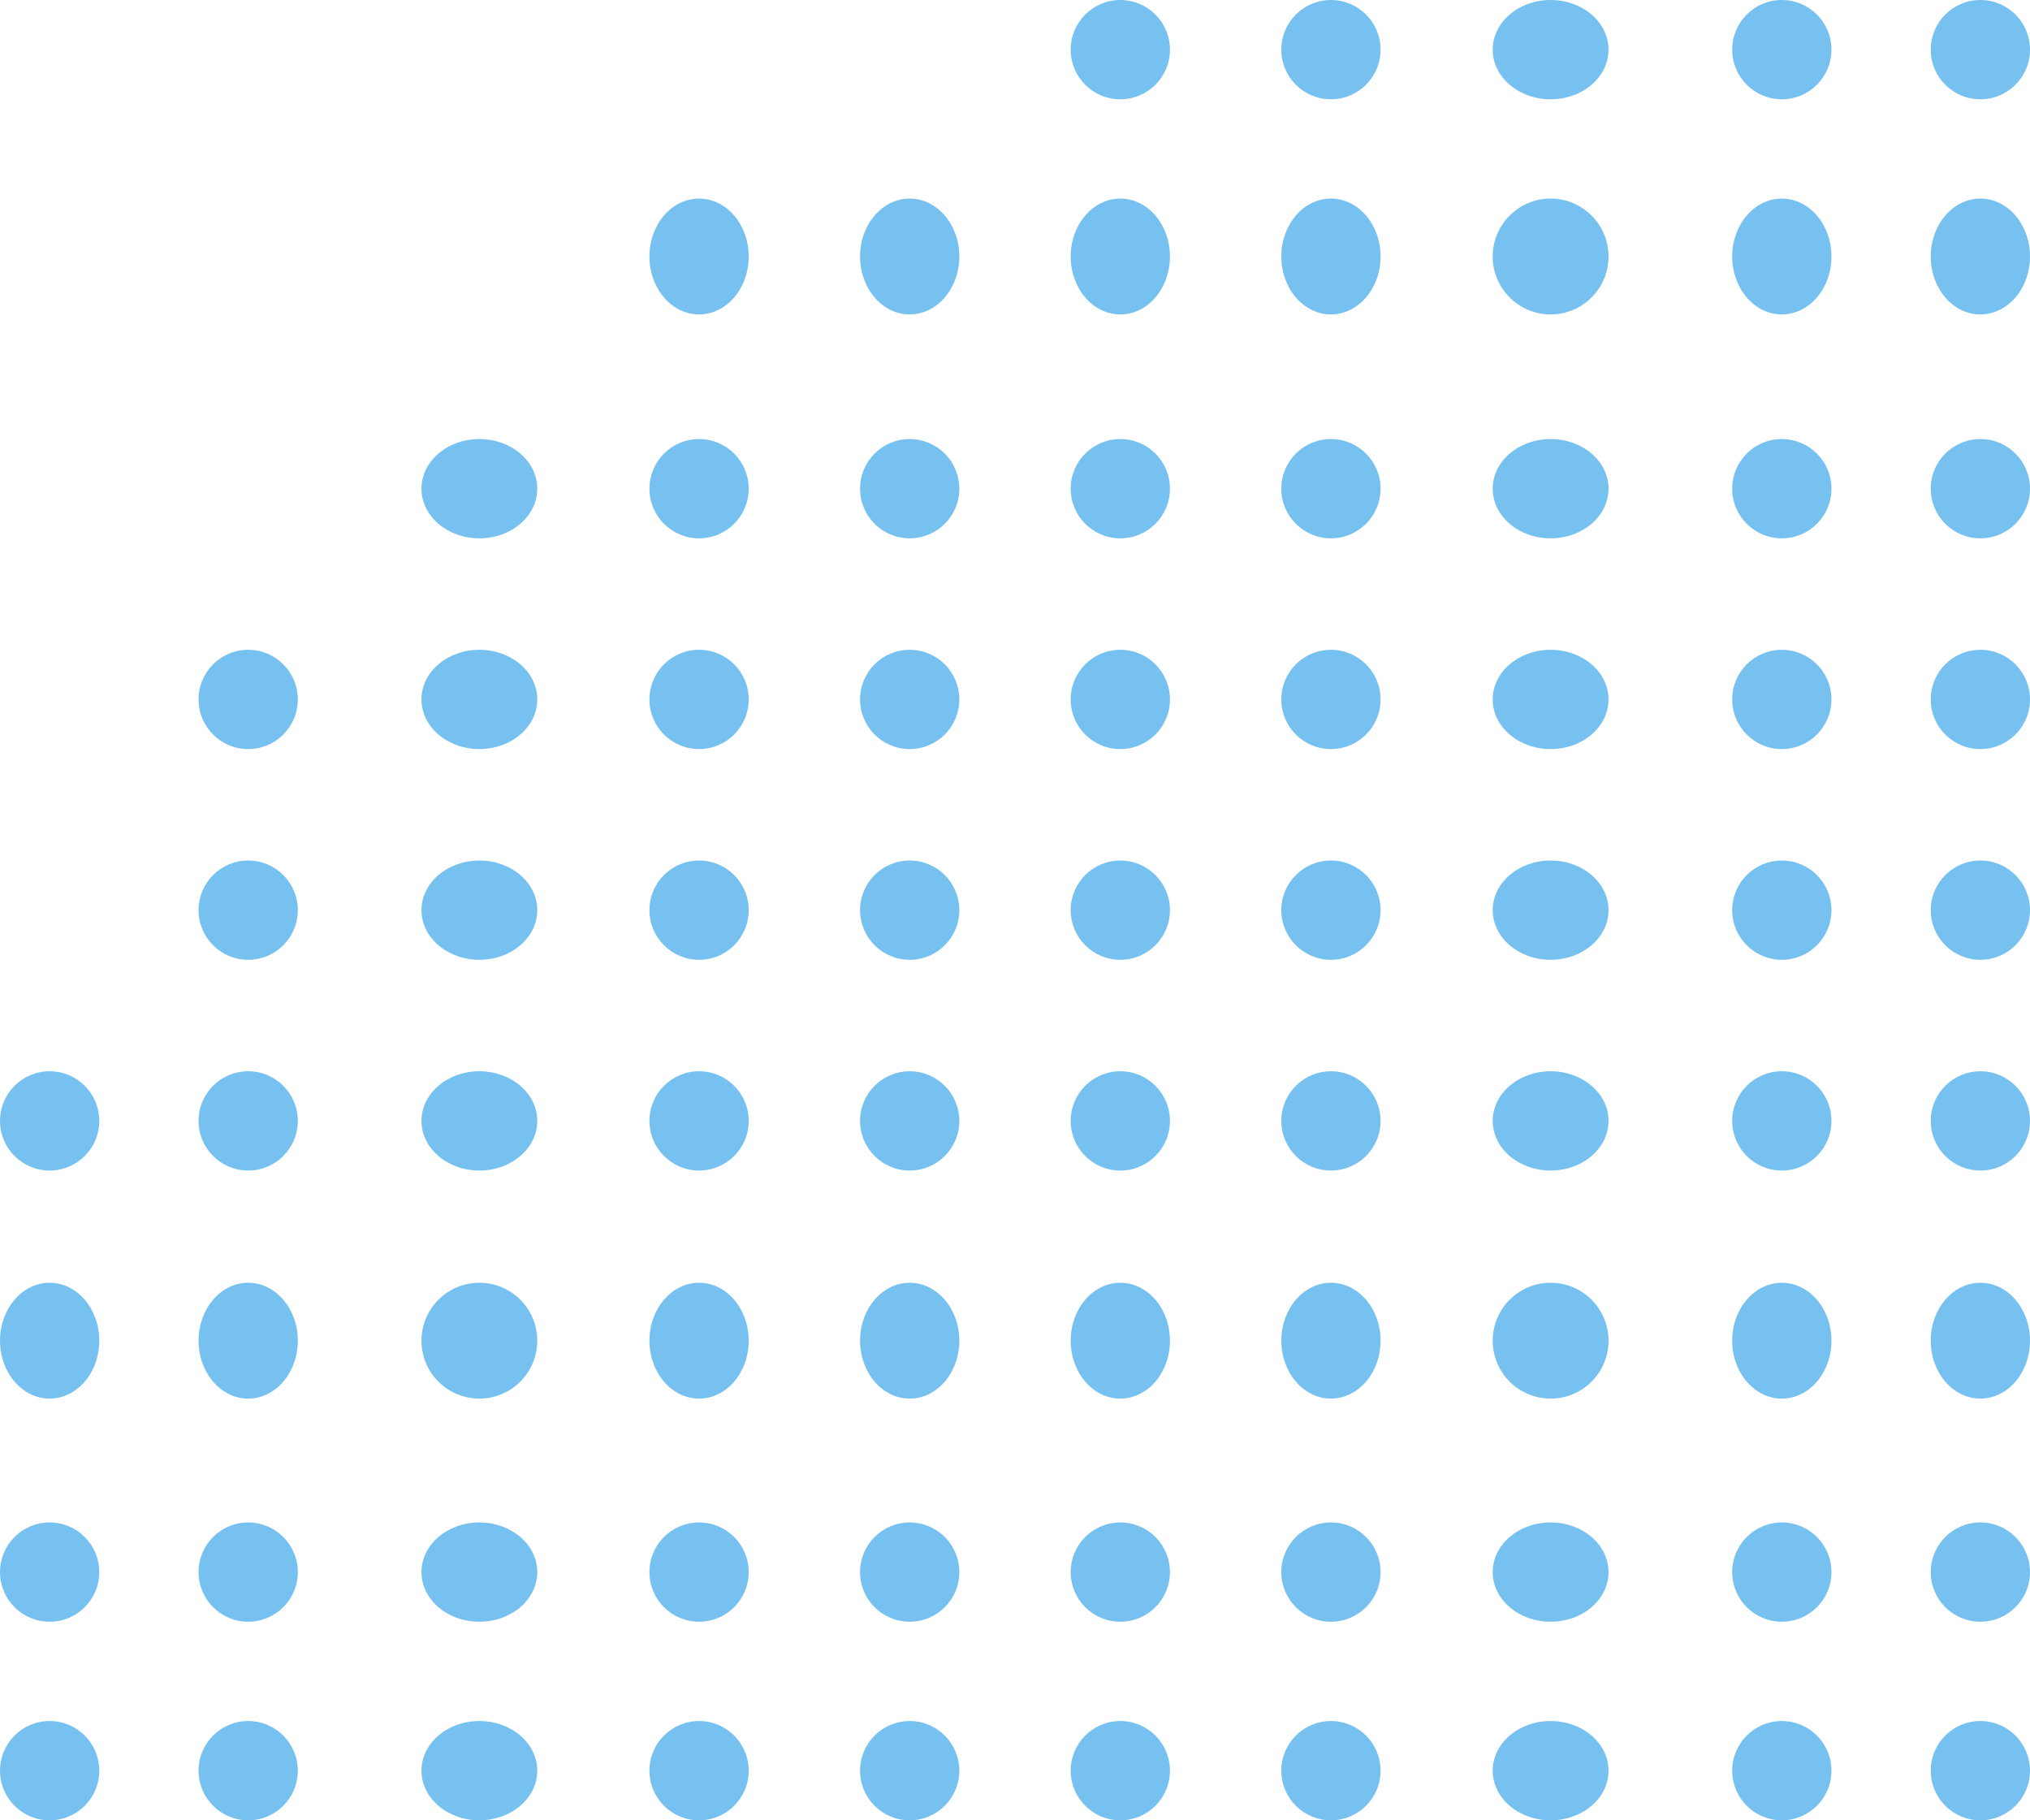 <svg xmlns="http://www.w3.org/2000/svg" width="122.692" height="110" viewBox="0 0 122.692 110">
  <g id="Group_1105" data-name="Group 1105" transform="translate(-3792.308 745.211) rotate(90)">
    <circle id="Ellipse_136" data-name="Ellipse 136" cx="3" cy="3" r="3" transform="translate(-745.211 -3915)" fill="#77c1f0"/>
    <ellipse id="Ellipse_174" data-name="Ellipse 174" cx="3" cy="3.5" rx="3" ry="3.5" transform="translate(-745.211 -3889.526)" fill="#77c1f0"/>
    <circle id="Ellipse_159" data-name="Ellipse 159" cx="3" cy="3" r="3" transform="translate(-745.211 -3903)" fill="#77c1f0"/>
    <circle id="Ellipse_175" data-name="Ellipse 175" cx="3" cy="3" r="3" transform="translate(-745.211 -3875.749)" fill="#77c1f0"/>
    <circle id="Ellipse_148" data-name="Ellipse 148" cx="3" cy="3" r="3" transform="translate(-693.211 -3915)" fill="#77c1f0"/>
    <ellipse id="Ellipse_163" data-name="Ellipse 163" cx="3" cy="3.5" rx="3" ry="3.5" transform="translate(-693.211 -3889.526)" fill="#77c1f0"/>
    <circle id="Ellipse_183" data-name="Ellipse 183" cx="3" cy="3" r="3" transform="translate(-693.211 -3863.019)" fill="#77c1f0"/>
    <circle id="Ellipse_196" data-name="Ellipse 196" cx="3" cy="3" r="3" transform="translate(-693.211 -3837.559)" fill="#77c1f0"/>
    <circle id="Ellipse_155" data-name="Ellipse 155" cx="3" cy="3" r="3" transform="translate(-693.211 -3903)" fill="#77c1f0"/>
    <circle id="Ellipse_164" data-name="Ellipse 164" cx="3" cy="3" r="3" transform="translate(-693.211 -3875.749)" fill="#77c1f0"/>
    <circle id="Ellipse_176" data-name="Ellipse 176" cx="3" cy="3" r="3" transform="translate(-693.211 -3850.289)" fill="#77c1f0"/>
    <ellipse id="Ellipse_200" data-name="Ellipse 200" cx="3" cy="3.5" rx="3" ry="3.5" transform="translate(-693.211 -3824.781)" fill="#77c1f0"/>
    <ellipse id="Ellipse_234" data-name="Ellipse 234" cx="3" cy="3.5" rx="3" ry="3.5" transform="translate(-705.945 -3824.781)" fill="#77c1f0"/>
    <circle id="Ellipse_147" data-name="Ellipse 147" cx="3" cy="3" r="3" transform="translate(-718.68 -3915)" fill="#77c1f0"/>
    <ellipse id="Ellipse_170" data-name="Ellipse 170" cx="3" cy="3.5" rx="3" ry="3.5" transform="translate(-718.68 -3889.526)" fill="#77c1f0"/>
    <circle id="Ellipse_184" data-name="Ellipse 184" cx="3" cy="3" r="3" transform="translate(-718.68 -3863.019)" fill="#77c1f0"/>
    <circle id="Ellipse_194" data-name="Ellipse 194" cx="3" cy="3" r="3" transform="translate(-718.68 -3837.559)" fill="#77c1f0"/>
    <ellipse id="Ellipse_245" data-name="Ellipse 245" cx="3.5" cy="3" rx="3.5" ry="3" transform="translate(-733.211 -3837.559)" fill="#77c1f0"/>
    <ellipse id="Ellipse_237" data-name="Ellipse 237" cx="3" cy="3.5" rx="3" ry="3.5" transform="translate(-718.68 -3824.781)" fill="#77c1f0"/>
    <circle id="Ellipse_157" data-name="Ellipse 157" cx="3" cy="3" r="3" transform="translate(-718.68 -3903)" fill="#77c1f0"/>
    <circle id="Ellipse_171" data-name="Ellipse 171" cx="3" cy="3" r="3" transform="translate(-718.68 -3875.749)" fill="#77c1f0"/>
    <circle id="Ellipse_181" data-name="Ellipse 181" cx="3" cy="3" r="3" transform="translate(-718.68 -3850.289)" fill="#77c1f0"/>
    <ellipse id="Ellipse_149" data-name="Ellipse 149" cx="3.5" cy="3" rx="3.5" ry="3" transform="translate(-667.695 -3915)" fill="#77c1f0"/>
    <circle id="Ellipse_165" data-name="Ellipse 165" cx="3.5" cy="3.5" r="3.5" transform="translate(-667.695 -3889.526)" fill="#77c1f0"/>
    <ellipse id="Ellipse_185" data-name="Ellipse 185" cx="3.5" cy="3" rx="3.5" ry="3" transform="translate(-667.695 -3863.019)" fill="#77c1f0"/>
    <ellipse id="Ellipse_198" data-name="Ellipse 198" cx="3.5" cy="3" rx="3.5" ry="3" transform="translate(-667.695 -3837.559)" fill="#77c1f0"/>
    <ellipse id="Ellipse_152" data-name="Ellipse 152" cx="3.5" cy="3" rx="3.5" ry="3" transform="translate(-667.695 -3903)" fill="#77c1f0"/>
    <ellipse id="Ellipse_161" data-name="Ellipse 161" cx="3.5" cy="3" rx="3.5" ry="3" transform="translate(-667.695 -3875.749)" fill="#77c1f0"/>
    <ellipse id="Ellipse_177" data-name="Ellipse 177" cx="3.5" cy="3" rx="3.5" ry="3" transform="translate(-667.695 -3850.289)" fill="#77c1f0"/>
    <circle id="Ellipse_202" data-name="Ellipse 202" cx="3.5" cy="3.5" r="3.5" transform="translate(-667.695 -3824.781)" fill="#77c1f0"/>
    <ellipse id="Ellipse_223" data-name="Ellipse 223" cx="3.5" cy="3" rx="3.5" ry="3" transform="translate(-667.695 -3810.308)" fill="#77c1f0"/>
    <ellipse id="Ellipse_227" data-name="Ellipse 227" cx="3.5" cy="3" rx="3.5" ry="3" transform="translate(-667.695 -3798.308)" fill="#77c1f0"/>
    <circle id="Ellipse_236" data-name="Ellipse 236" cx="3" cy="3" r="3" transform="translate(-680.476 -3798.308)" fill="#77c1f0"/>
    <ellipse id="Ellipse_145" data-name="Ellipse 145" cx="3.5" cy="3" rx="3.5" ry="3" transform="translate(-733.211 -3915)" fill="#77c1f0"/>
    <circle id="Ellipse_172" data-name="Ellipse 172" cx="3.5" cy="3.5" r="3.5" transform="translate(-733.211 -3889.526)" fill="#77c1f0"/>
    <ellipse id="Ellipse_186" data-name="Ellipse 186" cx="3.5" cy="3" rx="3.5" ry="3" transform="translate(-733.211 -3863.019)" fill="#77c1f0"/>
    <circle id="Ellipse_246" data-name="Ellipse 246" cx="3" cy="3" r="3" transform="translate(-745.211 -3863.019)" fill="#77c1f0"/>
    <ellipse id="Ellipse_158" data-name="Ellipse 158" cx="3.5" cy="3" rx="3.5" ry="3" transform="translate(-733.211 -3903)" fill="#77c1f0"/>
    <ellipse id="Ellipse_173" data-name="Ellipse 173" cx="3.5" cy="3" rx="3.5" ry="3" transform="translate(-733.211 -3875.749)" fill="#77c1f0"/>
    <ellipse id="Ellipse_182" data-name="Ellipse 182" cx="3.5" cy="3" rx="3.5" ry="3" transform="translate(-733.211 -3850.289)" fill="#77c1f0"/>
    <circle id="Ellipse_150" data-name="Ellipse 150" cx="3" cy="3" r="3" transform="translate(-680.476 -3915)" fill="#77c1f0"/>
    <ellipse id="Ellipse_166" data-name="Ellipse 166" cx="3" cy="3.5" rx="3" ry="3.5" transform="translate(-680.476 -3889.526)" fill="#77c1f0"/>
    <circle id="Ellipse_187" data-name="Ellipse 187" cx="3" cy="3" r="3" transform="translate(-680.476 -3863.019)" fill="#77c1f0"/>
    <circle id="Ellipse_197" data-name="Ellipse 197" cx="3" cy="3" r="3" transform="translate(-680.476 -3837.559)" fill="#77c1f0"/>
    <circle id="Ellipse_153" data-name="Ellipse 153" cx="3" cy="3" r="3" transform="translate(-680.476 -3903)" fill="#77c1f0"/>
    <circle id="Ellipse_162" data-name="Ellipse 162" cx="3" cy="3" r="3" transform="translate(-680.476 -3875.749)" fill="#77c1f0"/>
    <circle id="Ellipse_178" data-name="Ellipse 178" cx="3" cy="3" r="3" transform="translate(-680.476 -3850.289)" fill="#77c1f0"/>
    <ellipse id="Ellipse_204" data-name="Ellipse 204" cx="3" cy="3.5" rx="3" ry="3.5" transform="translate(-680.476 -3824.781)" fill="#77c1f0"/>
    <circle id="Ellipse_224" data-name="Ellipse 224" cx="3" cy="3" r="3" transform="translate(-680.476 -3810.308)" fill="#77c1f0"/>
    <circle id="Ellipse_235" data-name="Ellipse 235" cx="3" cy="3" r="3" transform="translate(-693.211 -3810.308)" fill="#77c1f0"/>
    <circle id="Ellipse_238" data-name="Ellipse 238" cx="3" cy="3" r="3" transform="translate(-705.945 -3810.308)" fill="#77c1f0"/>
    <circle id="Ellipse_146" data-name="Ellipse 146" cx="3" cy="3" r="3" transform="translate(-705.945 -3915)" fill="#77c1f0"/>
    <ellipse id="Ellipse_167" data-name="Ellipse 167" cx="3" cy="3.5" rx="3" ry="3.5" transform="translate(-705.945 -3889.526)" fill="#77c1f0"/>
    <circle id="Ellipse_188" data-name="Ellipse 188" cx="3" cy="3" r="3" transform="translate(-705.945 -3863.019)" fill="#77c1f0"/>
    <circle id="Ellipse_195" data-name="Ellipse 195" cx="3" cy="3" r="3" transform="translate(-705.945 -3837.559)" fill="#77c1f0"/>
    <circle id="Ellipse_156" data-name="Ellipse 156" cx="3" cy="3" r="3" transform="translate(-705.945 -3903)" fill="#77c1f0"/>
    <circle id="Ellipse_168" data-name="Ellipse 168" cx="3" cy="3" r="3" transform="translate(-705.945 -3875.749)" fill="#77c1f0"/>
    <circle id="Ellipse_180" data-name="Ellipse 180" cx="3" cy="3" r="3" transform="translate(-705.945 -3850.289)" fill="#77c1f0"/>
    <circle id="Ellipse_151" data-name="Ellipse 151" cx="3" cy="3" r="3" transform="translate(-653.211 -3915)" fill="#77c1f0"/>
    <circle id="Ellipse_222" data-name="Ellipse 222" cx="3" cy="3" r="3" transform="translate(-641.211 -3915)" fill="#77c1f0"/>
    <ellipse id="Ellipse_169" data-name="Ellipse 169" cx="3" cy="3.5" rx="3" ry="3.5" transform="translate(-653.211 -3889.526)" fill="#77c1f0"/>
    <ellipse id="Ellipse_220" data-name="Ellipse 220" cx="3" cy="3.5" rx="3" ry="3.5" transform="translate(-641.211 -3889.526)" fill="#77c1f0"/>
    <circle id="Ellipse_189" data-name="Ellipse 189" cx="3" cy="3" r="3" transform="translate(-653.211 -3863.019)" fill="#77c1f0"/>
    <circle id="Ellipse_218" data-name="Ellipse 218" cx="3" cy="3" r="3" transform="translate(-641.211 -3863.019)" fill="#77c1f0"/>
    <circle id="Ellipse_206" data-name="Ellipse 206" cx="3" cy="3" r="3" transform="translate(-653.211 -3837.559)" fill="#77c1f0"/>
    <circle id="Ellipse_216" data-name="Ellipse 216" cx="3" cy="3" r="3" transform="translate(-641.211 -3837.559)" fill="#77c1f0"/>
    <circle id="Ellipse_154" data-name="Ellipse 154" cx="3" cy="3" r="3" transform="translate(-653.211 -3903)" fill="#77c1f0"/>
    <circle id="Ellipse_221" data-name="Ellipse 221" cx="3" cy="3" r="3" transform="translate(-641.211 -3903)" fill="#77c1f0"/>
    <circle id="Ellipse_160" data-name="Ellipse 160" cx="3" cy="3" r="3" transform="translate(-653.211 -3875.749)" fill="#77c1f0"/>
    <circle id="Ellipse_219" data-name="Ellipse 219" cx="3" cy="3" r="3" transform="translate(-641.211 -3875.749)" fill="#77c1f0"/>
    <circle id="Ellipse_179" data-name="Ellipse 179" cx="3" cy="3" r="3" transform="translate(-653.211 -3850.289)" fill="#77c1f0"/>
    <circle id="Ellipse_217" data-name="Ellipse 217" cx="3" cy="3" r="3" transform="translate(-641.211 -3850.289)" fill="#77c1f0"/>
    <ellipse id="Ellipse_207" data-name="Ellipse 207" cx="3" cy="3.5" rx="3" ry="3.5" transform="translate(-653.211 -3824.781)" fill="#77c1f0"/>
    <circle id="Ellipse_225" data-name="Ellipse 225" cx="3" cy="3" r="3" transform="translate(-653.211 -3810.308)" fill="#77c1f0"/>
    <circle id="Ellipse_229" data-name="Ellipse 229" cx="3" cy="3" r="3" transform="translate(-653.211 -3798.308)" fill="#77c1f0"/>
    <ellipse id="Ellipse_215" data-name="Ellipse 215" cx="3" cy="3.5" rx="3" ry="3.5" transform="translate(-641.211 -3824.781)" fill="#77c1f0"/>
    <circle id="Ellipse_226" data-name="Ellipse 226" cx="3" cy="3" r="3" transform="translate(-641.211 -3810.308)" fill="#77c1f0"/>
    <circle id="Ellipse_230" data-name="Ellipse 230" cx="3" cy="3" r="3" transform="translate(-641.211 -3798.308)" fill="#77c1f0"/>
  </g>
</svg>
